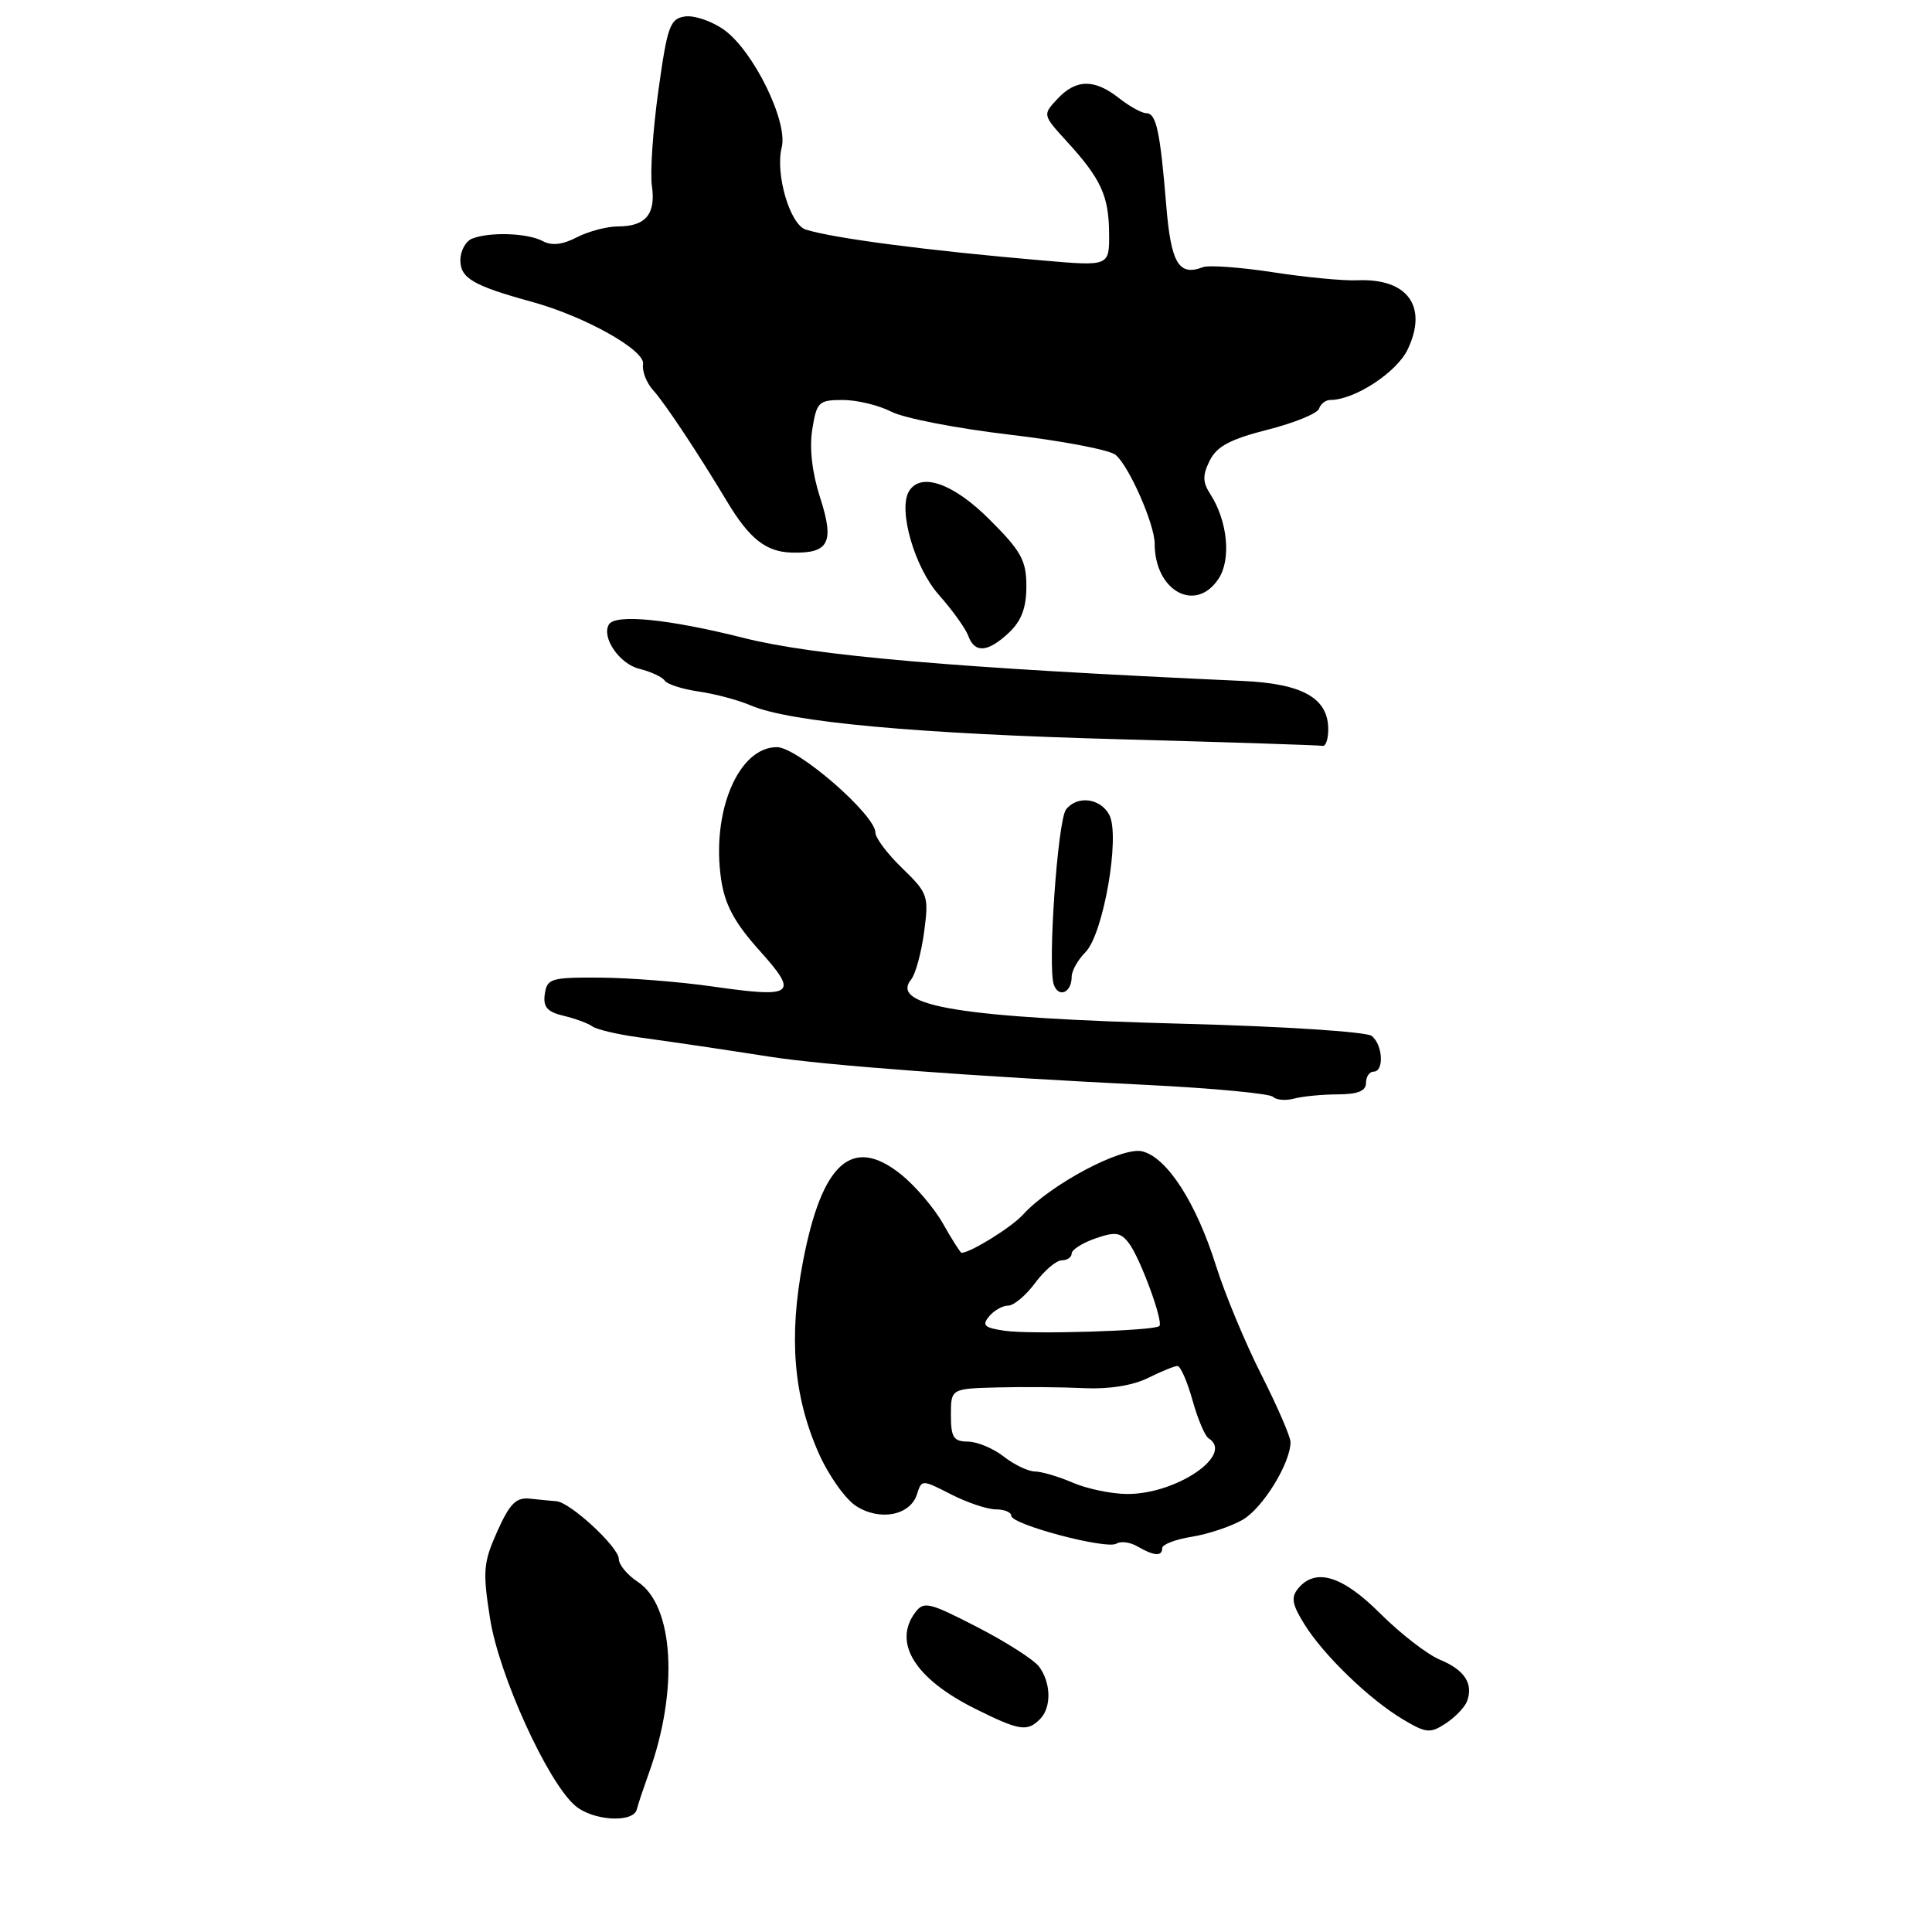 <?xml version="1.0" encoding="UTF-8" standalone="no"?>
<!DOCTYPE svg PUBLIC "-//W3C//DTD SVG 1.1//EN" "http://www.w3.org/Graphics/SVG/1.1/DTD/svg11.dtd" >
<svg xmlns="http://www.w3.org/2000/svg" xmlns:xlink="http://www.w3.org/1999/xlink" version="1.1" viewBox="0 0 256 256">
 <g >
 <path fill="currentColor"
d=" M 84.38 239.75 C 84.55 239.06 85.27 236.93 85.96 235.00 C 89.95 223.99 89.30 212.73 84.49 209.59 C 83.12 208.69 82.00 207.34 82.00 206.58 C 82.00 205.01 75.55 199.04 73.72 198.92 C 73.05 198.87 71.48 198.72 70.22 198.58 C 68.39 198.38 67.55 199.22 65.89 202.92 C 64.04 207.06 63.94 208.18 64.94 214.50 C 66.12 221.97 72.53 236.08 76.20 239.25 C 78.53 241.27 83.91 241.60 84.38 239.75 Z  M 194.38 225.44 C 195.27 223.12 194.07 221.27 190.80 219.92 C 189.12 219.22 185.58 216.48 182.92 213.83 C 177.89 208.79 174.33 207.70 172.02 210.47 C 171.04 211.65 171.20 212.59 172.84 215.22 C 175.39 219.33 181.44 225.17 185.90 227.83 C 188.97 229.66 189.51 229.71 191.56 228.37 C 192.81 227.55 194.08 226.23 194.38 225.44 Z  M 137.80 227.80 C 139.35 226.25 139.28 222.96 137.66 220.81 C 136.95 219.89 133.25 217.53 129.44 215.57 C 123.06 212.29 122.40 212.14 121.25 213.69 C 118.29 217.70 121.26 222.45 129.20 226.41 C 135.06 229.33 136.10 229.50 137.80 227.80 Z  M 154.00 205.13 C 154.00 204.65 155.76 203.97 157.92 203.63 C 160.07 203.28 163.11 202.27 164.67 201.37 C 167.33 199.83 171.00 193.87 171.00 191.08 C 171.00 190.38 169.26 186.36 167.13 182.15 C 165.00 177.94 162.30 171.45 161.13 167.73 C 158.50 159.36 154.65 153.38 151.36 152.56 C 148.70 151.89 139.17 156.95 135.54 160.96 C 134.03 162.62 128.59 166.00 127.41 166.00 C 127.26 166.00 126.16 164.28 124.98 162.19 C 123.81 160.09 121.27 157.12 119.36 155.59 C 112.91 150.45 108.91 154.03 106.39 167.20 C 104.49 177.17 105.14 184.99 108.47 192.53 C 109.76 195.45 111.98 198.60 113.40 199.53 C 116.54 201.59 120.60 200.82 121.50 198.01 C 122.13 196.03 122.14 196.03 126.02 198.01 C 128.17 199.11 130.84 200.00 131.96 200.00 C 133.08 200.00 134.00 200.38 134.00 200.85 C 134.00 202.01 146.62 205.35 147.93 204.54 C 148.51 204.18 149.78 204.35 150.74 204.92 C 152.93 206.19 154.00 206.26 154.00 205.13 Z  M 177.25 145.01 C 179.91 145.00 181.00 144.56 181.00 143.50 C 181.00 142.68 181.45 142.00 182.00 142.00 C 183.43 142.00 183.24 138.43 181.75 137.26 C 181.06 136.72 169.93 135.99 157.00 135.66 C 127.41 134.88 117.86 133.33 120.73 129.79 C 121.31 129.08 122.08 126.25 122.45 123.50 C 123.09 118.71 122.96 118.35 119.56 115.05 C 117.60 113.16 116.00 111.04 116.00 110.34 C 116.00 107.97 105.67 99.00 102.94 99.00 C 97.83 99.00 94.22 107.61 95.56 116.57 C 96.06 119.91 97.35 122.28 100.61 125.92 C 105.89 131.79 105.27 132.27 94.38 130.71 C 90.05 130.09 83.35 129.56 79.50 129.54 C 73.02 129.50 72.48 129.66 72.19 131.71 C 71.94 133.43 72.50 134.08 74.69 134.60 C 76.23 134.97 77.95 135.60 78.50 136.01 C 79.05 136.41 81.75 137.05 84.50 137.43 C 91.29 138.38 94.39 138.84 102.00 140.02 C 109.29 141.16 128.70 142.61 152.19 143.77 C 160.83 144.20 168.24 144.91 168.67 145.33 C 169.10 145.76 170.36 145.87 171.47 145.57 C 172.59 145.27 175.19 145.02 177.25 145.01 Z  M 142.00 129.44 C 142.00 128.65 142.82 127.18 143.82 126.18 C 146.21 123.79 148.47 110.75 146.98 107.96 C 145.79 105.75 142.74 105.37 141.26 107.25 C 140.14 108.67 138.78 128.27 139.65 130.52 C 140.32 132.27 142.00 131.50 142.00 129.44 Z  M 176.00 96.65 C 176.00 92.51 172.62 90.59 164.68 90.23 C 126.43 88.50 107.96 86.91 98.50 84.52 C 88.57 82.02 81.52 81.32 80.68 82.75 C 79.67 84.46 82.09 87.98 84.71 88.62 C 86.24 89.00 87.76 89.70 88.08 90.19 C 88.40 90.67 90.43 91.32 92.58 91.63 C 94.74 91.94 97.85 92.77 99.50 93.48 C 104.66 95.69 121.53 97.24 148.50 97.96 C 162.80 98.35 174.84 98.74 175.25 98.83 C 175.66 98.92 176.00 97.94 176.00 96.65 Z  M 133.69 83.83 C 135.35 82.26 136.00 80.54 136.00 77.68 C 136.00 74.27 135.32 73.03 131.14 68.86 C 126.35 64.06 122.03 62.53 120.46 65.07 C 118.96 67.49 121.17 75.19 124.41 78.83 C 126.20 80.85 127.95 83.29 128.30 84.25 C 129.15 86.59 130.89 86.46 133.69 83.83 Z  M 161.48 76.66 C 163.16 74.10 162.66 69.02 160.38 65.49 C 159.34 63.88 159.33 62.98 160.30 61.02 C 161.24 59.14 163.03 58.19 167.96 56.94 C 171.50 56.04 174.57 54.79 174.78 54.15 C 174.99 53.52 175.65 53.00 176.25 53.00 C 179.48 53.00 185.08 49.35 186.53 46.29 C 189.24 40.58 186.50 36.84 179.81 37.14 C 177.99 37.22 172.97 36.74 168.65 36.07 C 164.33 35.41 160.17 35.11 159.40 35.40 C 156.19 36.63 155.16 34.90 154.53 27.17 C 153.72 17.35 153.21 15.00 151.89 15.00 C 151.30 15.00 149.67 14.10 148.27 13.00 C 145.01 10.43 142.57 10.47 140.11 13.11 C 138.15 15.21 138.15 15.22 141.32 18.70 C 145.89 23.69 146.92 25.94 146.96 30.89 C 147.00 35.28 147.00 35.28 138.25 34.52 C 122.94 33.21 110.52 31.59 106.77 30.42 C 104.67 29.76 102.70 23.04 103.58 19.53 C 104.44 16.12 99.83 6.73 95.94 3.95 C 94.32 2.80 92.00 2.01 90.78 2.18 C 88.78 2.47 88.43 3.43 87.24 12.00 C 86.51 17.23 86.13 22.91 86.38 24.63 C 86.92 28.36 85.56 30.00 81.91 30.00 C 80.44 30.00 77.98 30.65 76.44 31.44 C 74.54 32.43 73.10 32.59 71.90 31.94 C 69.90 30.88 64.95 30.70 62.58 31.61 C 61.71 31.94 61.00 33.24 61.00 34.49 C 61.00 36.87 62.74 37.87 70.50 40.00 C 77.52 41.93 85.53 46.42 85.21 48.26 C 85.06 49.18 85.66 50.73 86.55 51.71 C 88.11 53.43 92.51 60.07 96.33 66.44 C 99.30 71.39 101.48 73.12 104.89 73.22 C 109.85 73.36 110.60 71.91 108.67 65.94 C 107.61 62.65 107.23 59.39 107.63 56.90 C 108.22 53.25 108.47 53.00 111.68 53.00 C 113.56 53.00 116.45 53.70 118.10 54.55 C 119.76 55.41 126.79 56.77 133.74 57.59 C 140.69 58.40 147.02 59.61 147.82 60.27 C 149.60 61.74 153.00 69.47 153.00 72.04 C 153.00 78.33 158.45 81.30 161.48 76.66 Z  M 142.14 196.46 C 140.28 195.66 138.03 194.99 137.14 194.98 C 136.24 194.97 134.38 194.08 133.00 193.00 C 131.62 191.92 129.49 191.03 128.25 191.02 C 126.35 191.00 126.00 190.46 126.00 187.50 C 126.00 184.00 126.00 184.00 132.25 183.84 C 135.69 183.75 140.84 183.80 143.71 183.94 C 146.94 184.09 150.13 183.58 152.11 182.59 C 153.87 181.72 155.63 181.00 156.02 181.00 C 156.42 181.00 157.31 183.04 158.01 185.53 C 158.70 188.01 159.66 190.29 160.14 190.58 C 163.62 192.74 155.84 198.03 149.29 197.96 C 147.21 197.94 143.99 197.26 142.14 196.46 Z  M 133.18 176.34 C 130.44 175.95 130.07 175.62 131.06 174.43 C 131.71 173.64 132.85 173.00 133.59 173.00 C 134.33 173.00 135.94 171.65 137.16 170.00 C 138.38 168.35 139.97 167.00 140.69 167.00 C 141.41 167.00 142.00 166.59 142.00 166.10 C 142.00 165.60 143.41 164.70 145.14 164.10 C 147.79 163.18 148.49 163.28 149.60 164.75 C 151.10 166.74 154.19 175.15 153.62 175.71 C 153.00 176.34 136.69 176.84 133.18 176.34 Z "/>
</g>
</svg>